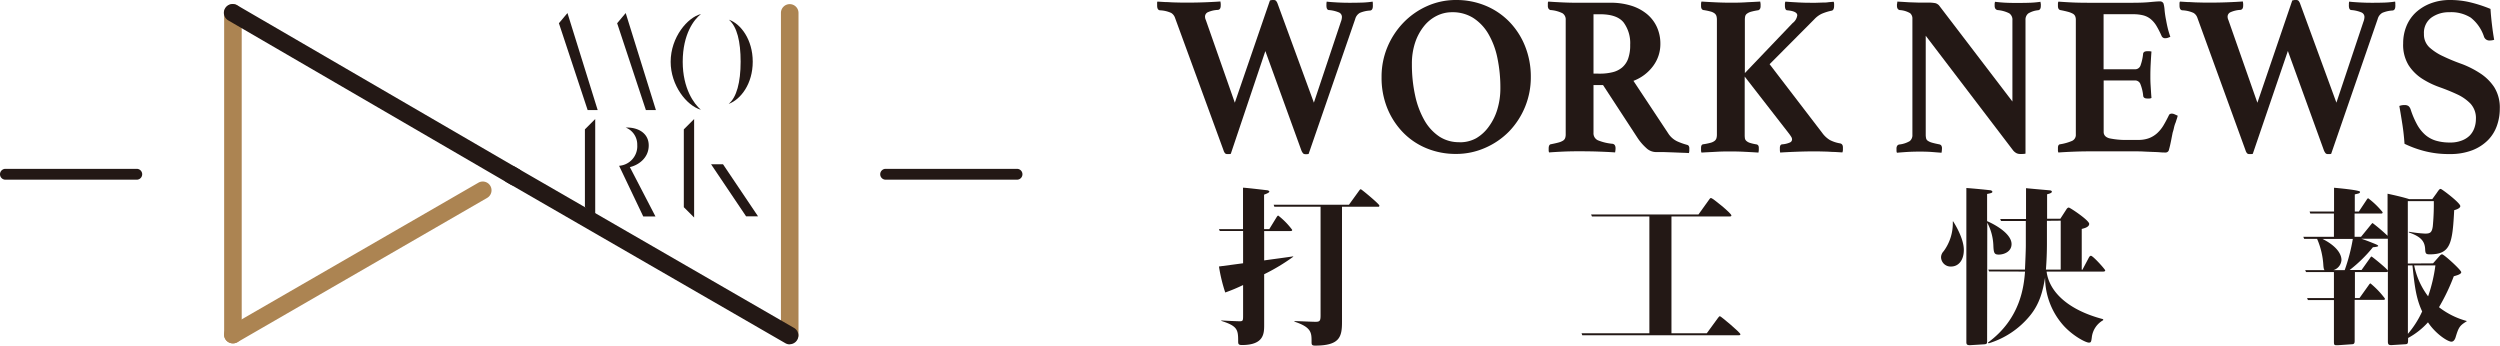 <svg id="logo" data-name="logo" xmlns="http://www.w3.org/2000/svg" viewBox="0 0 613.43 84.79">
  <defs>
    <style>
      .logo-cls-1 {
        fill: #ac8452;
      }

      .logo-cls-2 {
        fill: #231815;
      }
    </style>
  </defs>
  <path class="logo-cls-1" d="M57.11,84.25A2.15,2.15,0,0,1,55,82.1V3.17a2.15,2.15,0,0,1,4.31,0V82.1A2.15,2.15,0,0,1,57.11,84.25Z"
  />
  <path class="logo-cls-1" d="M193.77,84.25a2.15,2.15,0,0,1-2.15-2.15V3.17a2.15,2.15,0,1,1,4.31,0V82.1A2.15,2.15,0,0,1,193.77,84.25Z"
  />
  <path class="logo-cls-1" d="M57.11,84.25a2.15,2.15,0,0,1-1.08-4l61.35-35.42a2.15,2.15,0,1,1,2.15,3.73L58.19,84A2.14,2.14,0,0,1,57.11,84.25Z"
  />
  <path class="logo-cls-2" d="M126.34,45.57a2.15,2.15,0,0,1-1.08-.29L56,5a2.15,2.15,0,0,1,2.17-3.72l69.23,40.25a2.15,2.15,0,0,1-1.08,4Z"
  />
  <path class="logo-cls-2" d="M193.77,84.5a2.14,2.14,0,0,1-1.07-.29L124.34,44.74A2.15,2.15,0,1,1,126.49,41l68.36,39.47a2.15,2.15,0,0,1-1.08,4Z"
  />
  <path class="logo-cls-2" d="M137.14,5.7l2.1-2.5L146.65,27h-2.46Zm14.29,0,2.1-2.5L160.94,27h-2.46Z" />
  <path class="logo-cls-2" d="M172,3.45c-1.7,1.3-4.48,4.92-4.48,11.72,0,6.55,2.78,10.34,4.45,11.76-3.51-1-7.41-6-7.41-11.76C164.56,9.1,168.76,4.22,172,3.45Zm6.84,22c1.88-1.56,2.89-5.21,2.89-10.31,0-4.92-.87-8.61-2.89-10.31,2.93,1,5.86,4.89,5.86,10.31S181.78,24.36,178.85,25.48Z"
  />
  <path class="logo-cls-2" d="M143.52,31.74l2.53-2.53V53.37l-2.53-2.53Zm12.84,3.94a4.49,4.49,0,0,0-2.82-4.38c3.07-.11,5.64,1.41,5.64,4.38,0,3.26-2.78,4.92-4.63,5.32l6.29,12.12h-3l-5.93-12.44A4.81,4.81,0,0,0,156.37,35.68Z"
  />
  <path class="logo-cls-2" d="M167.79,31.74l2.53-2.53V53.37l-2.53-2.53Zm6.69,8.57h2.93L186,53.08h-2.93Z" />
  <path class="logo-cls-2" d="M249.55,44.09H217.31a1.33,1.33,0,0,1,0-2.66h32.24a1.33,1.33,0,1,1,0,2.66Z" />
  <path class="logo-cls-2" d="M33.56,44.09H1.33a1.33,1.33,0,1,1,0-2.66H33.56a1.33,1.33,0,1,1,0,2.66Z" />
  <path class="logo-cls-2" d="M311.61.11,312.1,0l.38,0a.84.84,0,0,1,.62.2,2.39,2.39,0,0,1,.41.76l8.88,24.23L329,5.39a3.65,3.65,0,0,0,.27-1.18,1.21,1.21,0,0,0-.71-1.15,8.06,8.06,0,0,0-2.44-.59c-.43,0-.65-.39-.65-1.06a1.21,1.21,0,0,1,0-.25,1.81,1.81,0,0,0,0-.31l.06-.45q.92.11,2.62.2t3.17.08q1.57,0,3-.05a22.57,22.57,0,0,0,2.49-.23l.05.45a1.89,1.89,0,0,0,0,.34,2.13,2.13,0,0,1,0,.28c0,.71-.24,1.09-.71,1.12a7.46,7.46,0,0,0-2.46.56,2.44,2.44,0,0,0-1.16,1.52l-11.43,33.1a2.27,2.27,0,0,1-.38.06h-.38a.84.84,0,0,1-.57-.17,2.5,2.5,0,0,1-.46-.78l-8.83-24.35L302,37.75a2.29,2.29,0,0,1-.41.06h-.35a.93.93,0,0,1-.62-.17,2,2,0,0,1-.41-.78L288.32,4.38a2.24,2.24,0,0,0-.95-1.21,7.44,7.44,0,0,0-2.73-.64q-.71-.05-.71-1.18V.87A.87.87,0,0,1,284,.39l1.84.11c.69,0,1.38.07,2.08.09L290,.64l1.76,0q1.79,0,3.9-.08t3.79-.2a5.32,5.32,0,0,1,.08.56,4.3,4.3,0,0,1,0,.45q0,1-.71,1.06a6.75,6.75,0,0,0-2.43.56,1.19,1.19,0,0,0-.71,1.06,1.57,1.57,0,0,0,.05.42c0,.13.09.29.16.48l7.1,20.25Z"
  />
  <path class="logo-cls-2" d="M339,18.91a18.8,18.8,0,0,1,1.43-7.35,19.35,19.35,0,0,1,3.93-6,18.51,18.51,0,0,1,5.82-4.07A17.28,17.28,0,0,1,357.26,0a18.66,18.66,0,0,1,7.26,1.4,17.45,17.45,0,0,1,5.82,3.93,18.37,18.37,0,0,1,3.87,6,20,20,0,0,1,1.41,7.57,19.09,19.09,0,0,1-5.36,13.38,18.59,18.59,0,0,1-5.85,4,17.5,17.5,0,0,1-7.15,1.49,18.65,18.65,0,0,1-7.26-1.4,17.06,17.06,0,0,1-5.79-3.93,18.57,18.57,0,0,1-3.85-6A19.88,19.88,0,0,1,339,18.91Zm19.12,16a8.22,8.22,0,0,0,4.11-1A10.1,10.1,0,0,0,365.36,31a13.67,13.67,0,0,0,2.06-4.21,17.73,17.73,0,0,0,.73-5.16,35.48,35.48,0,0,0-.73-7.4,19.33,19.33,0,0,0-2.22-5.92,11.57,11.57,0,0,0-3.74-3.93A9.51,9.51,0,0,0,356.24,3a8.32,8.32,0,0,0-3.68.87,9.32,9.32,0,0,0-3.14,2.53,13,13,0,0,0-2.17,4,16.36,16.36,0,0,0-.81,5.33,35.41,35.41,0,0,0,.79,7.68,21.17,21.17,0,0,0,2.27,6.09,11.76,11.76,0,0,0,3.66,4A8.73,8.73,0,0,0,358.08,34.89Z"
  />
  <path class="logo-cls-2" d="M393.34,20.87H391V32.59a1.88,1.88,0,0,0,1.05,1.82,12.33,12.33,0,0,0,3.6.87c.51.08.76.45.76,1.12a5.31,5.31,0,0,1-.11,1c-1-.08-2.35-.14-3.93-.2s-3.27-.08-5.11-.08q-2,0-3.76.08t-3.39.2a1.13,1.13,0,0,1-.11-.51v-.45q0-1,.6-1.06c.76-.15,1.38-.29,1.84-.42a3.8,3.8,0,0,0,1.08-.45,1.28,1.28,0,0,0,.52-.62,2.72,2.72,0,0,0,.14-.93V4.88a1.79,1.79,0,0,0-.79-1.63,8,8,0,0,0-3-.79,1,1,0,0,1-.43-.34,1.38,1.38,0,0,1-.16-.78V.84a.81.81,0,0,1,.11-.45q1.52.11,3.49.2t3.55.08h8.18a16.81,16.81,0,0,1,5.14.73,11.31,11.31,0,0,1,3.87,2.07,9,9,0,0,1,2.43,3.2,9.8,9.8,0,0,1,.84,4.09,9,9,0,0,1-1.76,5.41,10.69,10.69,0,0,1-4.85,3.67l8.51,12.85a5.34,5.34,0,0,0,2.25,2,15.69,15.69,0,0,0,2.36.84.73.73,0,0,1,.43.25,1.12,1.12,0,0,1,.16.7V37a1.61,1.61,0,0,1-.11.56q-.6-.05-1.68-.08l-2.25-.09-2.33-.08-1.92,0a3.5,3.5,0,0,1-2.28-1,12.71,12.71,0,0,1-2.22-2.61Zm-.71-2.8a12.67,12.67,0,0,0,3-.34A5.76,5.76,0,0,0,398,16.58a5.12,5.12,0,0,0,1.49-2.16A9.66,9.66,0,0,0,400,11a8.53,8.53,0,0,0-1.62-5.5q-1.62-2-5.74-2H391V18.06Z"
  />
  <path class="logo-cls-2" d="M428.1,18.79V33a6.48,6.48,0,0,0,.05.93,1.09,1.09,0,0,0,.35.64,2.42,2.42,0,0,0,.86.48,10.3,10.3,0,0,0,1.6.37q.6.11.6.84c0,.11,0,.3,0,.56a4.06,4.06,0,0,1-.09.62c-1.15-.08-2.33-.14-3.52-.2s-2.3-.08-3.31-.08-2.17,0-3.46.08-2.53.12-3.68.2a1.35,1.35,0,0,1-.11-.59V36.3c0-.56.18-.86.54-.9a14.44,14.44,0,0,0,1.81-.37,2.74,2.74,0,0,0,1-.48,1.37,1.37,0,0,0,.43-.64,3.46,3.46,0,0,0,.11-.93V4.88a3.47,3.47,0,0,0-.11-.93,1.39,1.39,0,0,0-.43-.64,2.74,2.74,0,0,0-1-.48,14.81,14.81,0,0,0-1.81-.37c-.36-.11-.54-.43-.54-1V1a1.68,1.68,0,0,1,.11-.62c1.16.08,2.38.14,3.68.2s2.45.08,3.46.08,2.19,0,3.52-.08,2.58-.12,3.74-.2A5.18,5.18,0,0,1,432,1c0,.23,0,.39,0,.51,0,.53-.18.84-.54,1a14.81,14.81,0,0,0-1.81.37,3,3,0,0,0-1,.48,1.14,1.14,0,0,0-.43.64,4.22,4.22,0,0,0-.08.93v13L439.85,5.67A2.88,2.88,0,0,0,441,3.76q0-1-2.43-1.23c-.4,0-.6-.39-.6-1.18V.93a1.46,1.46,0,0,1,.11-.53c1,.08,2.07.14,3.17.2s2.08.08,3,.08l1.35,0,1.54-.05c.52,0,1,0,1.52-.09l1.27-.11a1.47,1.47,0,0,1,.11.53v.42q0,1.12-.6,1.24a12.51,12.51,0,0,0-2.44.76,6,6,0,0,0-1.79,1.32l-11,11.05,12.89,16.83A6.44,6.44,0,0,0,449,34.36a8.44,8.44,0,0,0,2.44.81c.51.08.76.41.76,1,0,.11,0,.31,0,.59a1.74,1.74,0,0,1-.13.64l-1.81-.11c-.67,0-1.35-.06-2-.09l-2-.05-1.65,0q-1.52,0-3.71.08t-4.09.2a3.54,3.54,0,0,1-.08-.59c0-.24,0-.42,0-.53,0-.6.22-.9.65-.9a5.69,5.69,0,0,0,1.82-.45.83.83,0,0,0,.52-.73,1.22,1.22,0,0,0-.19-.64c-.13-.21-.3-.46-.52-.76Z"
  />
  <path class="logo-cls-2" d="M493.79,24.91V5A1.88,1.88,0,0,0,493,3.26a7.9,7.9,0,0,0-2.87-.79c-.47-.11-.7-.47-.7-1.06V1a1.53,1.53,0,0,1,.11-.56q1.35.17,2.65.23t3,.05q1.73,0,3-.05t2.49-.23c0,.19.06.37.08.56s0,.34,0,.45c0,.64-.22,1-.65,1.06a5.67,5.67,0,0,0-2.43.79A1.93,1.93,0,0,0,497,4.88V37.7a4.21,4.21,0,0,1-.73.08l-.68,0a2,2,0,0,1-.81-.2,2.7,2.7,0,0,1-.92-.81l-21.34-28V33a4.18,4.18,0,0,0,.09.93,1,1,0,0,0,.43.62,3.45,3.45,0,0,0,1,.45q.68.2,1.81.42a.88.88,0,0,1,.46.25,1.23,1.23,0,0,1,.19.81,5.05,5.05,0,0,1-.11,1l-2.55-.2q-1.19-.08-2.76-.08t-3,.08q-1.44.09-2.62.2a1.13,1.13,0,0,1-.11-.51v-.45a1.24,1.24,0,0,1,.19-.78.8.8,0,0,1,.46-.28,6.43,6.43,0,0,0,2.6-.84,1.86,1.86,0,0,0,.65-1.57V4.6a1.69,1.69,0,0,0-.57-1.37,5.78,5.78,0,0,0-2.57-.76c-.43-.11-.65-.47-.65-1.06V1.15a1,1,0,0,1,.05-.31l.05-.45,1.46.08,1.41.09,2.41.08,2,0a9.46,9.46,0,0,1,2.06.14,2,2,0,0,1,.87.53Z"
  />
  <path class="logo-cls-2" d="M516.16,3.48V17h7.63a1.41,1.41,0,0,0,1.41-.87,11.86,11.86,0,0,0,.65-2.83.7.7,0,0,1,.32-.59,1.52,1.52,0,0,1,.7-.14l.52,0a2.32,2.32,0,0,1,.52.08c-.07.86-.13,1.86-.19,3s-.08,2.1-.08,2.89,0,1.47.06,2.38.11,2,.21,3.11a1.08,1.08,0,0,1-.52.14l-.52,0c-.65,0-1-.26-1-.78a10.38,10.38,0,0,0-.73-2.89,1.4,1.4,0,0,0-1.33-.76h-7.63V32.37c0,.78.47,1.31,1.41,1.57a19.86,19.86,0,0,0,4.77.39h2.28a7.3,7.3,0,0,0,2.73-.45,6.32,6.32,0,0,0,2-1.26,8.58,8.58,0,0,0,1.52-1.91q.65-1.1,1.3-2.44c.11-.26.36-.39.75-.39a1.69,1.69,0,0,1,.65.17l.76.34c-.07.3-.15.58-.24.84s-.17.52-.25.78a7.27,7.27,0,0,0-.43,1.35,10.66,10.66,0,0,1-.32,1.18l-.25,1.26q-.13.7-.27,1.35c-.09.43-.18.81-.27,1.15s-.15.56-.19.67a.86.86,0,0,1-.86.45c-.29,0-.71,0-1.25-.05s-1.13-.07-1.76-.09l-1.92-.08q-1-.06-1.68-.06H512.32q-1.57,0-3.6.08t-3.65.2a1.35,1.35,0,0,1-.11-.59V36.3c0-.56.18-.86.54-.9a12.29,12.29,0,0,0,2.95-.84,1.61,1.61,0,0,0,.9-1.57V4.88a2.27,2.27,0,0,0-.17-.93,1.36,1.36,0,0,0-.62-.62,5.55,5.55,0,0,0-1.19-.45c-.49-.13-1.11-.27-1.87-.42-.36-.11-.54-.45-.54-1V.93a1.47,1.47,0,0,1,.11-.53c1.55.11,2.92.19,4.11.23s2.22.05,3.09.05h11.1q2.43,0,4.19-.17T530,.34a.92.92,0,0,1,.86.51,7.62,7.62,0,0,1,.27,1.65,22.12,22.12,0,0,0,.38,2.5c.11.64.24,1.25.38,1.85s.36,1.33.65,2.19l-.6.23a2,2,0,0,1-.65.11.92.92,0,0,1-.87-.5,23,23,0,0,0-1.27-2.5,6.5,6.5,0,0,0-1.41-1.68,4.81,4.81,0,0,0-1.84-.93,9.89,9.89,0,0,0-2.51-.28Z"
  />
  <path class="logo-cls-2" d="M562.46.11,563,0l.38,0a.84.84,0,0,1,.62.2,2.39,2.39,0,0,1,.41.76l8.88,24.23,6.61-19.8a3.65,3.65,0,0,0,.27-1.18,1.21,1.21,0,0,0-.71-1.15A8.06,8.06,0,0,0,577,2.47c-.43,0-.65-.39-.65-1.06a1.21,1.21,0,0,1,0-.25,1.81,1.81,0,0,0,0-.31l.06-.45q.92.11,2.62.2t3.17.08q1.57,0,3-.05A22.57,22.57,0,0,0,587.7.39l.05.45a1.89,1.89,0,0,0,0,.34,2.13,2.13,0,0,1,0,.28c0,.71-.24,1.09-.71,1.12a7.46,7.46,0,0,0-2.46.56,2.44,2.44,0,0,0-1.16,1.52L572,37.75a2.27,2.27,0,0,1-.38.06h-.38a.84.84,0,0,1-.57-.17,2.5,2.5,0,0,1-.46-.78l-8.83-24.35-8.61,25.24a2.29,2.29,0,0,1-.41.06h-.35a.93.93,0,0,1-.62-.17,2,2,0,0,1-.41-.78L539.18,4.38a2.24,2.24,0,0,0-.95-1.21,7.44,7.44,0,0,0-2.73-.64q-.71-.05-.71-1.18V.87a.87.87,0,0,1,.11-.48l1.84.11c.69,0,1.38.07,2.08.09l2.06.05,1.76,0q1.79,0,3.9-.08t3.79-.2a5.32,5.32,0,0,1,.08.56,4.3,4.3,0,0,1,0,.45q0,1-.71,1.06A6.75,6.75,0,0,0,547.3,3a1.19,1.19,0,0,0-.71,1.06,1.57,1.57,0,0,0,.05.42c0,.13.09.29.16.48l7.1,20.25Z"
  />
  <path class="logo-cls-2" d="M612,9.76a3.17,3.17,0,0,1-1,.17,1.39,1.39,0,0,1-1.52-1,9.84,9.84,0,0,0-3.22-4.6A9,9,0,0,0,601,3a7.31,7.31,0,0,0-4.41,1.32,4.63,4.63,0,0,0-1.82,4,4.31,4.31,0,0,0,1.38,3.34,13.29,13.29,0,0,0,3.46,2.21q2.09,1,4.5,1.85A23.25,23.25,0,0,1,608.58,18,11.88,11.88,0,0,1,612,21.37a9.44,9.44,0,0,1,1.38,5.33,12.5,12.5,0,0,1-.71,4.15,9.5,9.5,0,0,1-2.22,3.56,11.08,11.08,0,0,1-3.85,2.47,15.11,15.11,0,0,1-5.58.92,23.5,23.5,0,0,1-6.39-.8A26.13,26.13,0,0,1,590,35.28q-.16-2.41-.52-4.74T588.73,26a3.27,3.27,0,0,1,1.25-.22,1.59,1.59,0,0,1,1,.25,1.84,1.84,0,0,1,.54.87,21.13,21.13,0,0,0,1.57,3.67,9.41,9.41,0,0,0,2,2.52,7.12,7.12,0,0,0,2.63,1.43,12,12,0,0,0,3.44.45,7.68,7.68,0,0,0,2.87-.48A5.5,5.5,0,0,0,606,33.26a5.1,5.1,0,0,0,1.14-1.85,6.53,6.53,0,0,0,.38-2.19,5.23,5.23,0,0,0-1.33-3.79,11,11,0,0,0-3.31-2.3q-2-.93-4.28-1.74a20.7,20.7,0,0,1-4.28-2.08A11.15,11.15,0,0,1,591,16a9.57,9.57,0,0,1-1.33-5.37,11,11,0,0,1,.79-4.19,9.49,9.49,0,0,1,2.3-3.37A11.25,11.25,0,0,1,596.39.84a13.28,13.28,0,0,1,4.9-.84,21.28,21.28,0,0,1,4.58.51,33.56,33.56,0,0,1,5.23,1.68q.1,1.68.35,3.79T612,9.76Z"
  />
  <path class="logo-cls-2" d="M311.44,56.23l1.71-2.79c.21-.33.33-.54.5-.54a18.14,18.14,0,0,1,3.42,3.5c0,.29-.25.29-.5.29h-6.38V63.9c1.13-.17,6.13-.83,7.13-1V63a47.8,47.8,0,0,1-7.13,4.29V79.66c0,2.13,0,5-5.46,5-.92,0-.92-.33-.92-1,0-2.79-.21-3.67-4.13-4.92v-.12c.88.08,4,.21,4.46.21.88,0,.88-.17.88-1.54V69.94a42.36,42.36,0,0,1-4.38,1.83,39.63,39.63,0,0,1-1.54-6.38l5.92-.79V56.68H299.3l-.21-.46H305V46.05c1.38.08,5.84.63,5.92.63s.54.12.54.33-.46.46-1.29.75v8.46Zm1.25-5.5-.17-.5H331l2.38-3.29c.33-.46.38-.5.54-.5s4.54,3.63,4.54,4-.25.29-.5.29h-8.67V79c0,3.63-.54,5.8-6.59,5.8-.88,0-.88-.29-.88-1,0-2.13,0-3.5-4.21-4.88v-.13c1.13,0,4.13.17,5.21.17s1.21-.29,1.21-1.67V50.72Z"
  />
  <path class="logo-cls-2" d="M410.13,53.12V81.77h8.67l2.71-3.71c.29-.38.33-.46.54-.46s5,4,5,4.42c0,.25-.29.25-.5.25H388.24l-.17-.5h16.64V53.12H390.62l-.21-.5h26.35l2.54-3.54c.17-.25.33-.5.54-.5.38,0,5,3.75,5,4.29,0,.25-.29.25-.5.25Z"
  />
  <path class="logo-cls-2" d="M479.24,54.31c1.08,1.67,2.63,4.67,2.63,7,0,2.58-1.33,4.09-3.13,4.09a2.34,2.34,0,0,1-2.46-2.33,2.24,2.24,0,0,1,.63-1.42,11.57,11.57,0,0,0,2.25-7.3Zm8.34,29.35c0,.58,0,.79-.79.83l-3.42.21c-.67,0-.88-.17-.88-.75V46.13c2.33.17,4.71.42,5.75.54.29,0,.63.17.63.38s-.13.33-1.29.54v6.67c2.67,1.17,6,3.34,6,5.63,0,1.88-1.88,2.58-3.13,2.58-1.09,0-1.25-.38-1.33-2.13a13,13,0,0,0-1.5-5.71Zm.5-17.05-.21-.46h9c.08-1.75.21-4.67.21-5.92v-6H491l-.21-.5h6.34V46.17c.63.08,5.09.46,5.84.54.25,0,.5.13.5.33,0,.38-1,.58-1.17.63v6h3.25L507,51.43c.13-.21.33-.5.63-.5s5,3.13,5,4-1.46,1.13-1.83,1.25v10h.17l1.46-2.75c.21-.42.38-.67.63-.67.5,0,3.5,3.34,3.5,3.59s-.29.29-.54.29H502.18c.58,4.71,4.92,9.34,13.88,11.68v.25a5.53,5.53,0,0,0-2.79,4.21c-.13,1-.17,1.29-.71,1.29-.79,0-3.92-1.63-6.25-4.21a17.75,17.75,0,0,1-4.5-11.76c-.54,3.09-1.21,6.38-3.84,9.51a20.93,20.93,0,0,1-10,6.63l-.21-.17c8.13-5.92,8.84-14,9.13-17.43Zm14.18-12.43v5.59c0,2-.08,4.21-.25,6.38h3.63v-12Z"
  />
  <path class="logo-cls-2" d="M597,64.62l1.25-1.42c.63-.71.71-.79,1-.79.42,0,4.67,3.84,4.67,4.38s-1.29.83-1.83,1a49.32,49.32,0,0,1-3.63,7.59,19.25,19.25,0,0,0,6.8,3.38v.08c-1.79,1.08-2,1.54-2.75,4-.13.38-.42,1-1,1-.92,0-3.88-1.92-5.75-4.75a18.33,18.33,0,0,1-4.88,3.84c0,1.33,0,1.5-.71,1.54l-3.42.21c-.63,0-.83-.17-.83-.88V66.46c0,.21-.08.29-.33.29h-7.76v6.38h1.13L581.19,70c.17-.25.33-.46.46-.46a21.37,21.37,0,0,1,3.54,3.71c0,.29-.13.33-.29.33h-7.13v10c0,.38,0,.83-.54.88l-3.63.25c-.83,0-.92,0-.92-.92V73.63h-6.38l-.21-.5h6.59V66.75h-6.84l-.21-.46h4.75c-.13-.17-.21-.29-.29-1.13a18.89,18.89,0,0,0-1.54-6.55h-3.17l-.21-.5h7.51V52.4h-5.8l-.17-.5h6V46.07c.92.08,6.38.58,6.38,1s-.5.42-1.29.63V51.9h1l1.83-2.75c.21-.33.33-.5.46-.5a19.63,19.63,0,0,1,3.54,3.42c0,.29-.17.33-.33.33h-6.55v5.71h1.58l2.38-2.92c.17-.21.38-.46.46-.46a42.47,42.47,0,0,1,3.67,3.13V47.53c1.5.33,3.79.83,5.3,1.33h5.67l1.09-1.5c.67-1,.75-1,1-1s4.79,3.42,4.79,4.21c0,.58-1.17.92-1.5,1-.42,8.26-.92,10.84-6,10.84-1,0-1.08-.25-1.13-1.38-.13-1.92-1.13-3-4-4l0-.17a31.89,31.89,0,0,0,4,.46c1.21,0,1.67-.25,1.88-1.79a57.86,57.86,0,0,0,.25-6.17h-6.38v15.3Zm-21.68,1.67a45.26,45.26,0,0,0,2-7.67h-7.46c3.34,1.67,4.67,3.63,4.67,5.17a2.78,2.78,0,0,1-2,2.5Zm6.13-2.84c.21-.29.33-.5.46-.5s3.84,3,4,3.46V58.58l-.08,0h-6.42c1.21.42,1.63.58,3.21,1.21.79.33.92.42.92.58s-1,.29-1.29.29a34,34,0,0,1-5.71,5.59h2.92Zm9.38,1.67v16.8a23.28,23.28,0,0,0,3.5-5.5c-1.54-3.29-1.88-6.5-2.38-11.3Zm1.54,0a18.6,18.6,0,0,0,3.42,7.59,38.08,38.08,0,0,0,1.79-7.59Z"
  />
</svg>